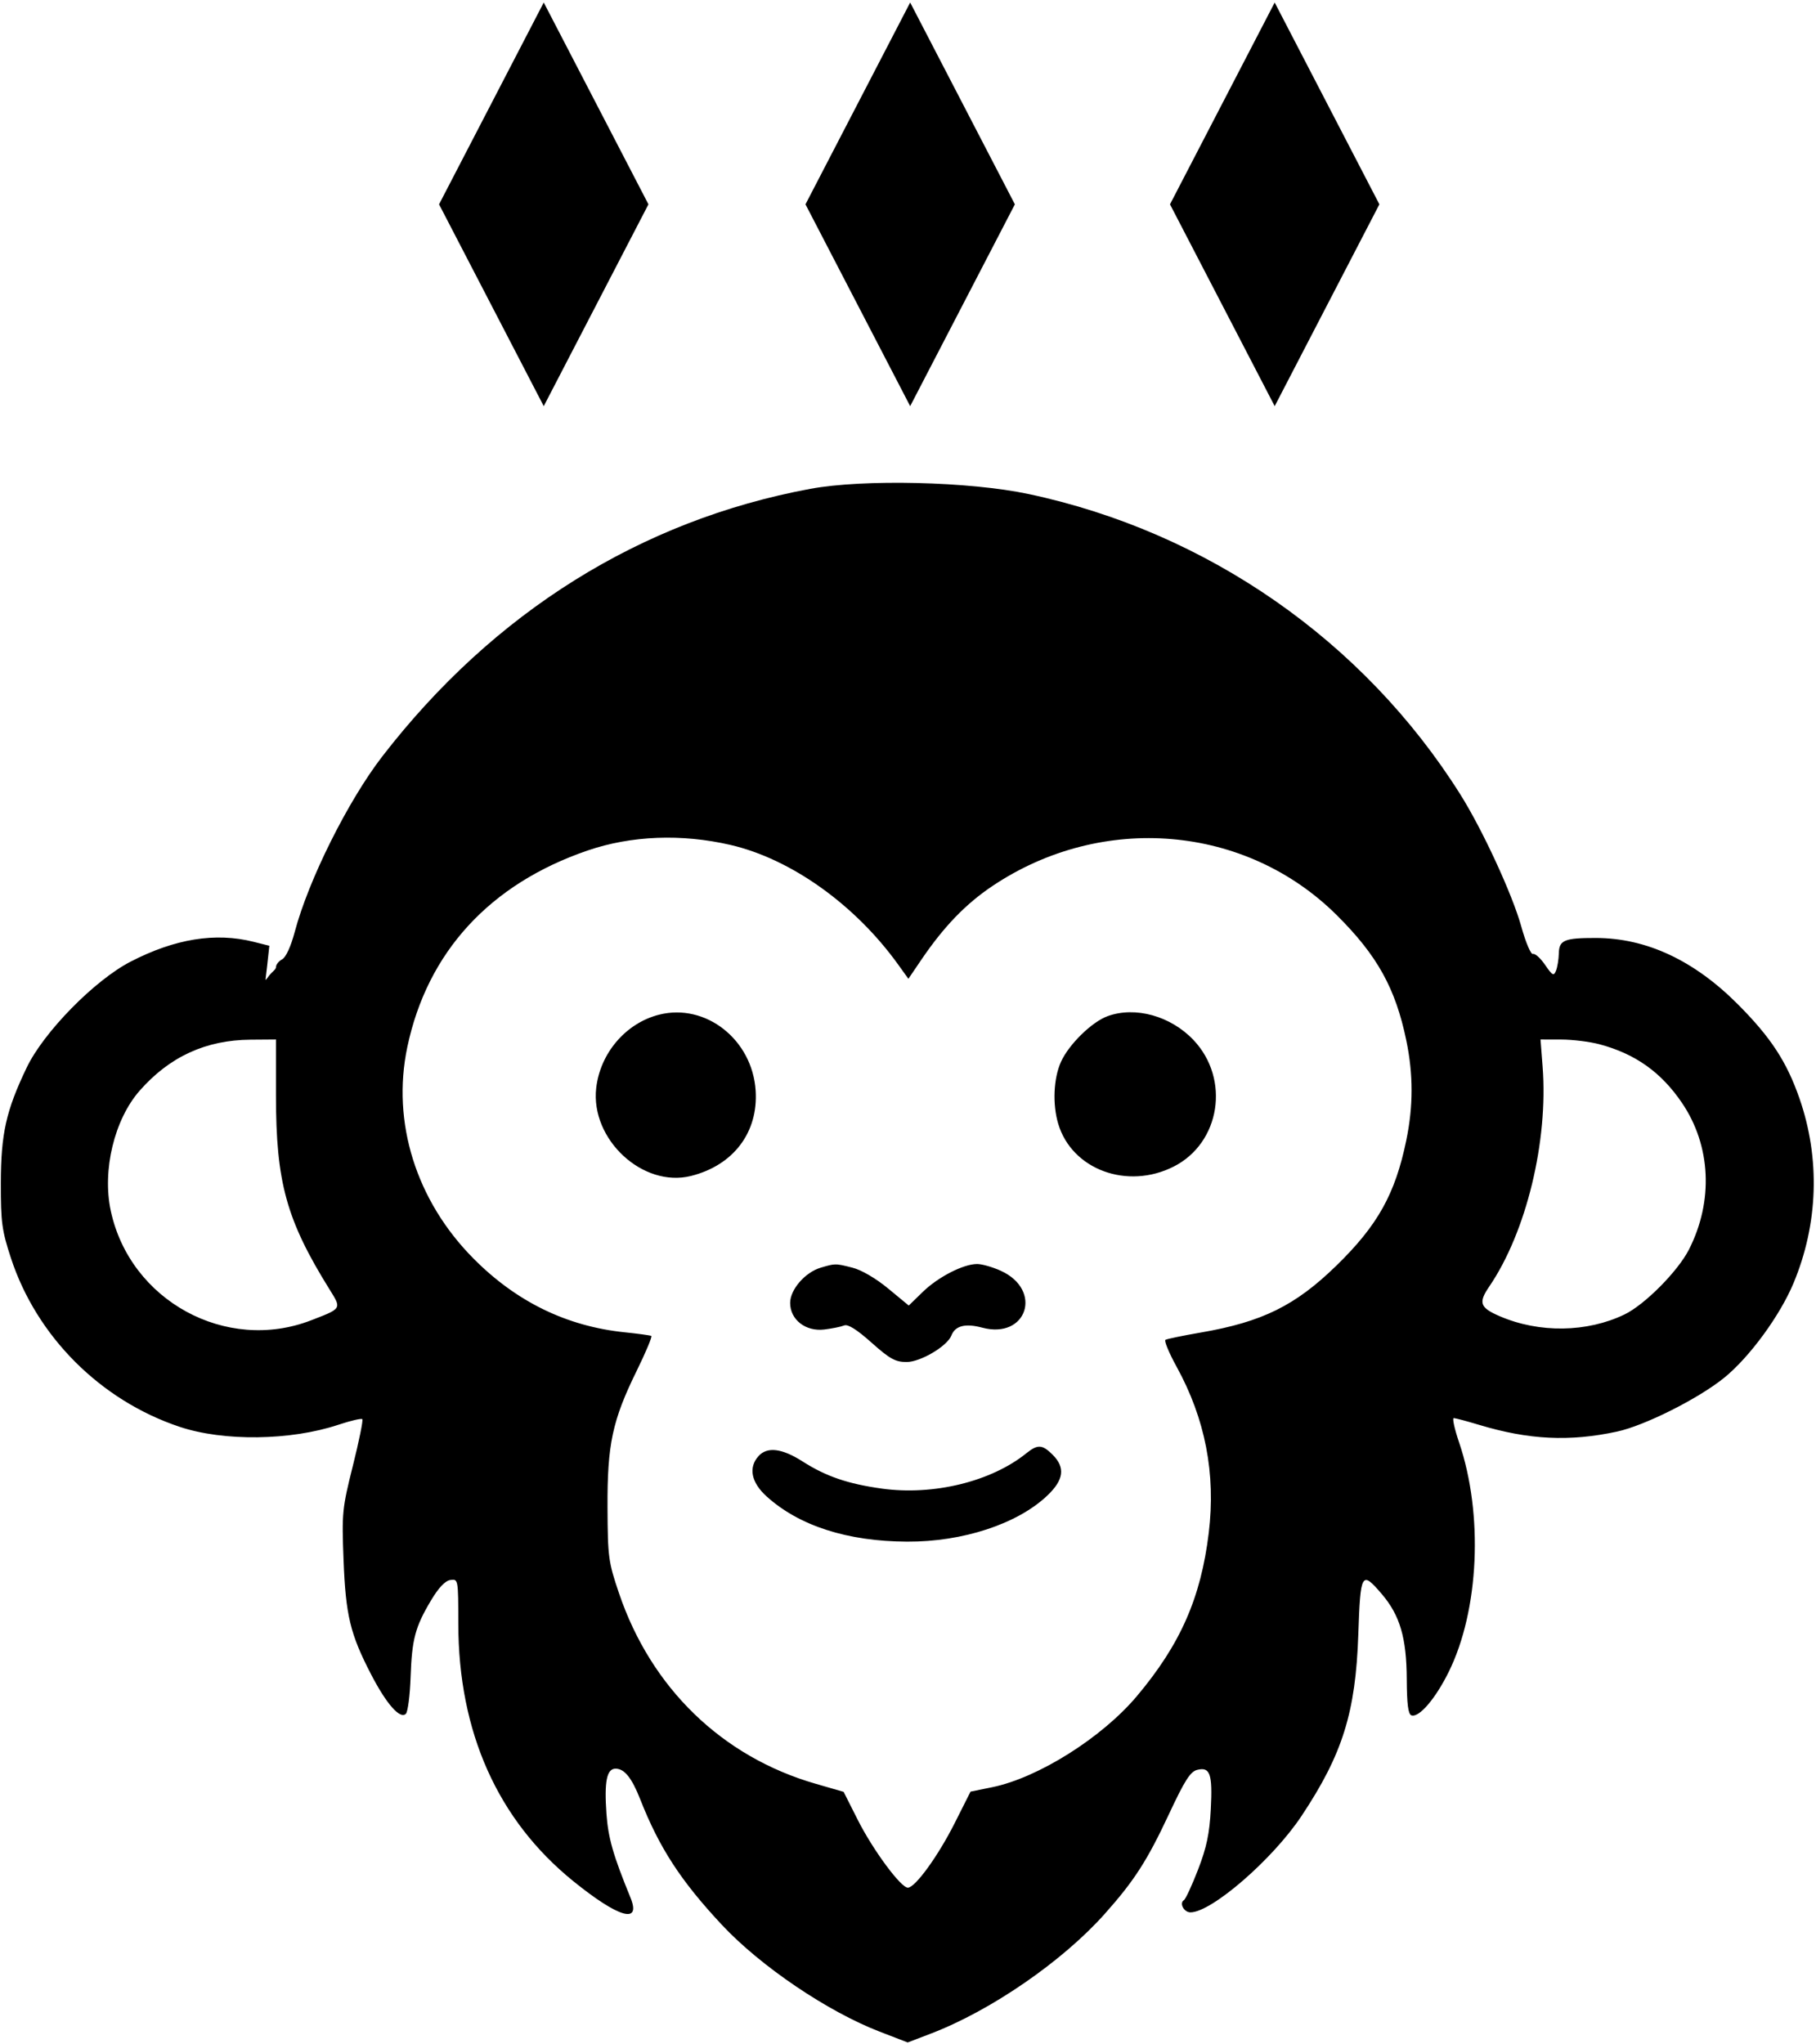 <svg width="518" height="583" viewBox="0 0 518 583" fill="none" xmlns="http://www.w3.org/2000/svg">
<path fill-rule="evenodd" clip-rule="evenodd" d="M155.1 0.714L184.963 58.286L155.1 115.857L125.237 58.286L155.1 0.714ZM109.08 215.724C140.829 174.635 182.757 148.426 231.103 139.448C246.29 136.628 276.511 137.341 293.365 140.918C344.296 151.726 388.955 182.785 416.519 226.569C422.854 236.632 431.386 255.111 433.928 264.274C435.199 268.857 436.685 272.35 437.271 272.13C437.85 271.913 439.403 273.309 440.721 275.233C442.827 278.307 443.206 278.506 443.847 276.876C444.248 275.856 444.608 273.612 444.647 271.889C444.73 268.178 446.277 267.544 455.217 267.56C469.616 267.586 483.226 273.947 495.717 286.488C505.108 295.916 509.633 302.83 513.282 313.32C519.248 330.476 518.649 349.112 511.589 366.022C507.706 375.324 498.987 387.218 491.789 393.033C484.388 399.013 469.121 406.675 461.217 408.376C447.66 411.294 436.103 410.724 421.862 406.436C418.366 405.383 415.131 404.522 414.671 404.522C414.212 404.522 414.893 407.63 416.185 411.428C423.156 431.922 421.922 459.339 413.238 476.913C409.443 484.595 404.77 490.04 402.596 489.315C401.673 489.007 401.3 486.107 401.265 478.955C401.206 467.17 399.313 460.746 394.105 454.663C388.37 447.962 388.049 448.521 387.444 466.272C386.686 488.51 382.951 500.431 371.214 518.07C363.016 530.39 345.621 545.478 339.574 545.513C337.735 545.523 336.313 542.89 337.695 542.036C338.185 541.733 340.007 537.8 341.744 533.296C344.178 526.984 345.009 523.034 345.371 516.064C345.891 506.014 345.173 503.94 341.492 504.864C339.542 505.353 337.938 507.859 333.496 517.362C327.227 530.771 323.558 536.475 315.094 545.97C303.044 559.489 282.63 573.546 265.565 580.076L258.912 582.622L250.923 579.541C236.052 573.806 216.974 560.897 205.943 549.104C194.207 536.559 188.075 527.136 182.623 513.27C180.204 507.12 178.113 504.522 175.581 504.522C173.073 504.522 172.335 508.177 172.987 517.38C173.476 524.274 174.898 529.244 179.819 541.258C182.973 548.956 176.531 547.126 163.56 536.639C141.971 519.183 130.762 494.11 130.73 463.202C130.717 450.493 130.698 450.386 128.473 450.702C126.984 450.914 125.126 452.869 122.954 456.508C118.42 464.106 117.492 467.595 117.118 478.434C116.94 483.61 116.332 488.307 115.769 488.87C114.13 490.509 110.238 486.098 105.855 477.636C99.878 466.094 98.606 460.805 97.996 444.962C97.479 431.541 97.6 430.32 100.655 418.114C102.415 411.081 103.628 405.1 103.35 404.822C103.072 404.544 100.004 405.262 96.531 406.417C82.872 410.96 63.795 411.207 51.217 407.002C28.657 399.461 10.45 381.243 3.119 358.877C0.535 350.994 0.219 348.65 0.238 337.522C0.263 323.355 1.722 316.831 7.621 304.522C12.461 294.422 26.953 279.64 37.217 274.334C49.901 267.776 61.433 265.911 72.33 268.655L76.828 269.787L76.216 275.405C76.092 276.536 75.984 277.393 75.904 278.023L75.904 278.024C75.774 279.046 75.72 279.47 75.803 279.499C75.863 279.52 75.991 279.341 76.211 279.035C76.368 278.817 76.571 278.535 76.828 278.214C77.145 277.818 77.488 277.489 77.792 277.195C78.308 276.699 78.717 276.306 78.717 275.866C78.717 275.166 79.512 274.167 80.484 273.647C81.549 273.076 82.97 269.985 84.063 265.861C87.994 251.018 99.27 228.42 109.08 215.724ZM256.199 275.155C243.914 258.064 225.65 245.029 208.375 241.023C194.446 237.792 180.07 238.35 167.636 242.604C139.714 252.155 121.882 271.594 116.181 298.692C111.671 320.131 118.692 342.532 135.097 359.045C147.329 371.358 161.661 378.337 178.217 380.046C182.067 380.443 185.47 380.912 185.778 381.087C186.087 381.263 184.219 385.726 181.626 391.004C174.668 405.172 173.203 412.028 173.287 430.022C173.353 444.196 173.534 445.545 176.581 454.522C185.751 481.537 205.974 501.126 232.645 508.825L240.638 511.133L244.643 519.078C248.998 527.719 257.006 538.551 258.982 538.474C261.102 538.392 267.603 529.411 272.32 520.046L276.842 511.07L283.004 509.813C296.114 507.139 314.292 495.7 324.275 483.842C336.685 469.1 342.548 455.782 344.789 437.243C346.827 420.387 343.794 404.735 335.607 389.848C333.437 385.903 332.011 382.458 332.439 382.194C332.867 381.93 337.401 380.992 342.516 380.11C360.071 377.081 369.486 372.435 381.197 361.022C392.981 349.538 397.967 340.601 401.126 325.307C403.139 315.564 403.146 306.513 401.148 296.842C398.063 281.908 392.863 272.538 381.267 261.02C355.326 235.254 314.415 231.784 283.147 252.697C275.479 257.826 269.234 264.297 262.795 273.783L259.113 279.209L256.199 275.155ZM170.066 310.34C171.217 300.37 178.537 291.837 187.992 289.443C201.303 286.072 214.615 296.551 215.543 311.129C216.301 323.032 209.204 332.399 197.125 335.441C183.363 338.906 168.374 325.002 170.066 310.34ZM302.645 302.873C304.909 297.887 311.448 291.492 315.951 289.859C323.827 287.002 333.923 289.805 340.416 296.65C350.96 307.764 348.115 326.022 334.788 332.772C321.554 339.475 305.765 333.638 301.858 320.6C300.177 314.987 300.505 307.585 302.645 302.873ZM94.031 367.863C81.685 348.016 78.717 337.279 78.717 312.457V296.522L71.467 296.576C58.711 296.67 48.381 301.417 39.859 311.098C32.611 319.333 29.116 333.831 31.594 345.386C37.092 371.02 64.464 385.994 88.717 376.635L89.164 376.462C93.771 374.686 95.803 373.902 96.14 372.659C96.406 371.678 95.617 370.41 94.205 368.143L94.031 367.863ZM479.757 314.581C473.819 305.837 466.442 300.603 456.217 297.878C453.467 297.145 448.563 296.54 445.319 296.534L439.421 296.522L440.018 304.272C441.659 325.574 435.36 351.506 424.777 367.022C421.634 371.629 422.137 373.026 427.82 375.471C439.073 380.312 452.718 380.112 463.395 374.949C469.139 372.171 478.586 362.659 481.741 356.474C488.802 342.634 488.052 326.796 479.757 314.581ZM225.384 371.659C225.384 367.826 229.694 362.89 234.179 361.586L234.248 361.566C236.128 361.019 237.135 360.726 238.152 360.689C239.325 360.646 240.511 360.945 243.065 361.588L243.148 361.609C245.719 362.256 249.839 364.66 253.34 367.555L259.217 372.414L263.217 368.521C267.595 364.261 274.793 360.566 278.717 360.566C280.092 360.566 283.125 361.432 285.458 362.491C297.564 367.987 292.926 382.132 280.139 378.712C275.35 377.432 272.448 378.175 271.381 380.954C270.217 383.988 262.563 388.522 258.605 388.522C255.394 388.522 253.812 387.647 248.583 382.981C244.407 379.255 241.856 377.653 240.795 378.092C239.927 378.45 237.387 378.967 235.15 379.242C229.808 379.897 225.384 376.462 225.384 371.659ZM251.561 424.633C266.205 426.67 282.721 422.636 292.717 414.581C295.987 411.946 297.301 412.015 300.262 414.977C303.915 418.629 303.457 422.127 298.74 426.615C290.226 434.714 274.603 439.846 258.717 439.764C241.696 439.675 227.959 435.253 218.687 426.876C214.27 422.886 213.413 418.62 216.372 415.351C218.851 412.611 223.066 413.131 228.963 416.903C235.597 421.147 241.835 423.28 251.561 424.633ZM393.459 58.286L363.596 0.714L333.732 58.286L363.596 115.857L393.459 58.286ZM259.621 0.714L289.484 58.286L259.621 115.857L229.758 58.286L259.621 0.714Z" fill="black"/>
</svg>
